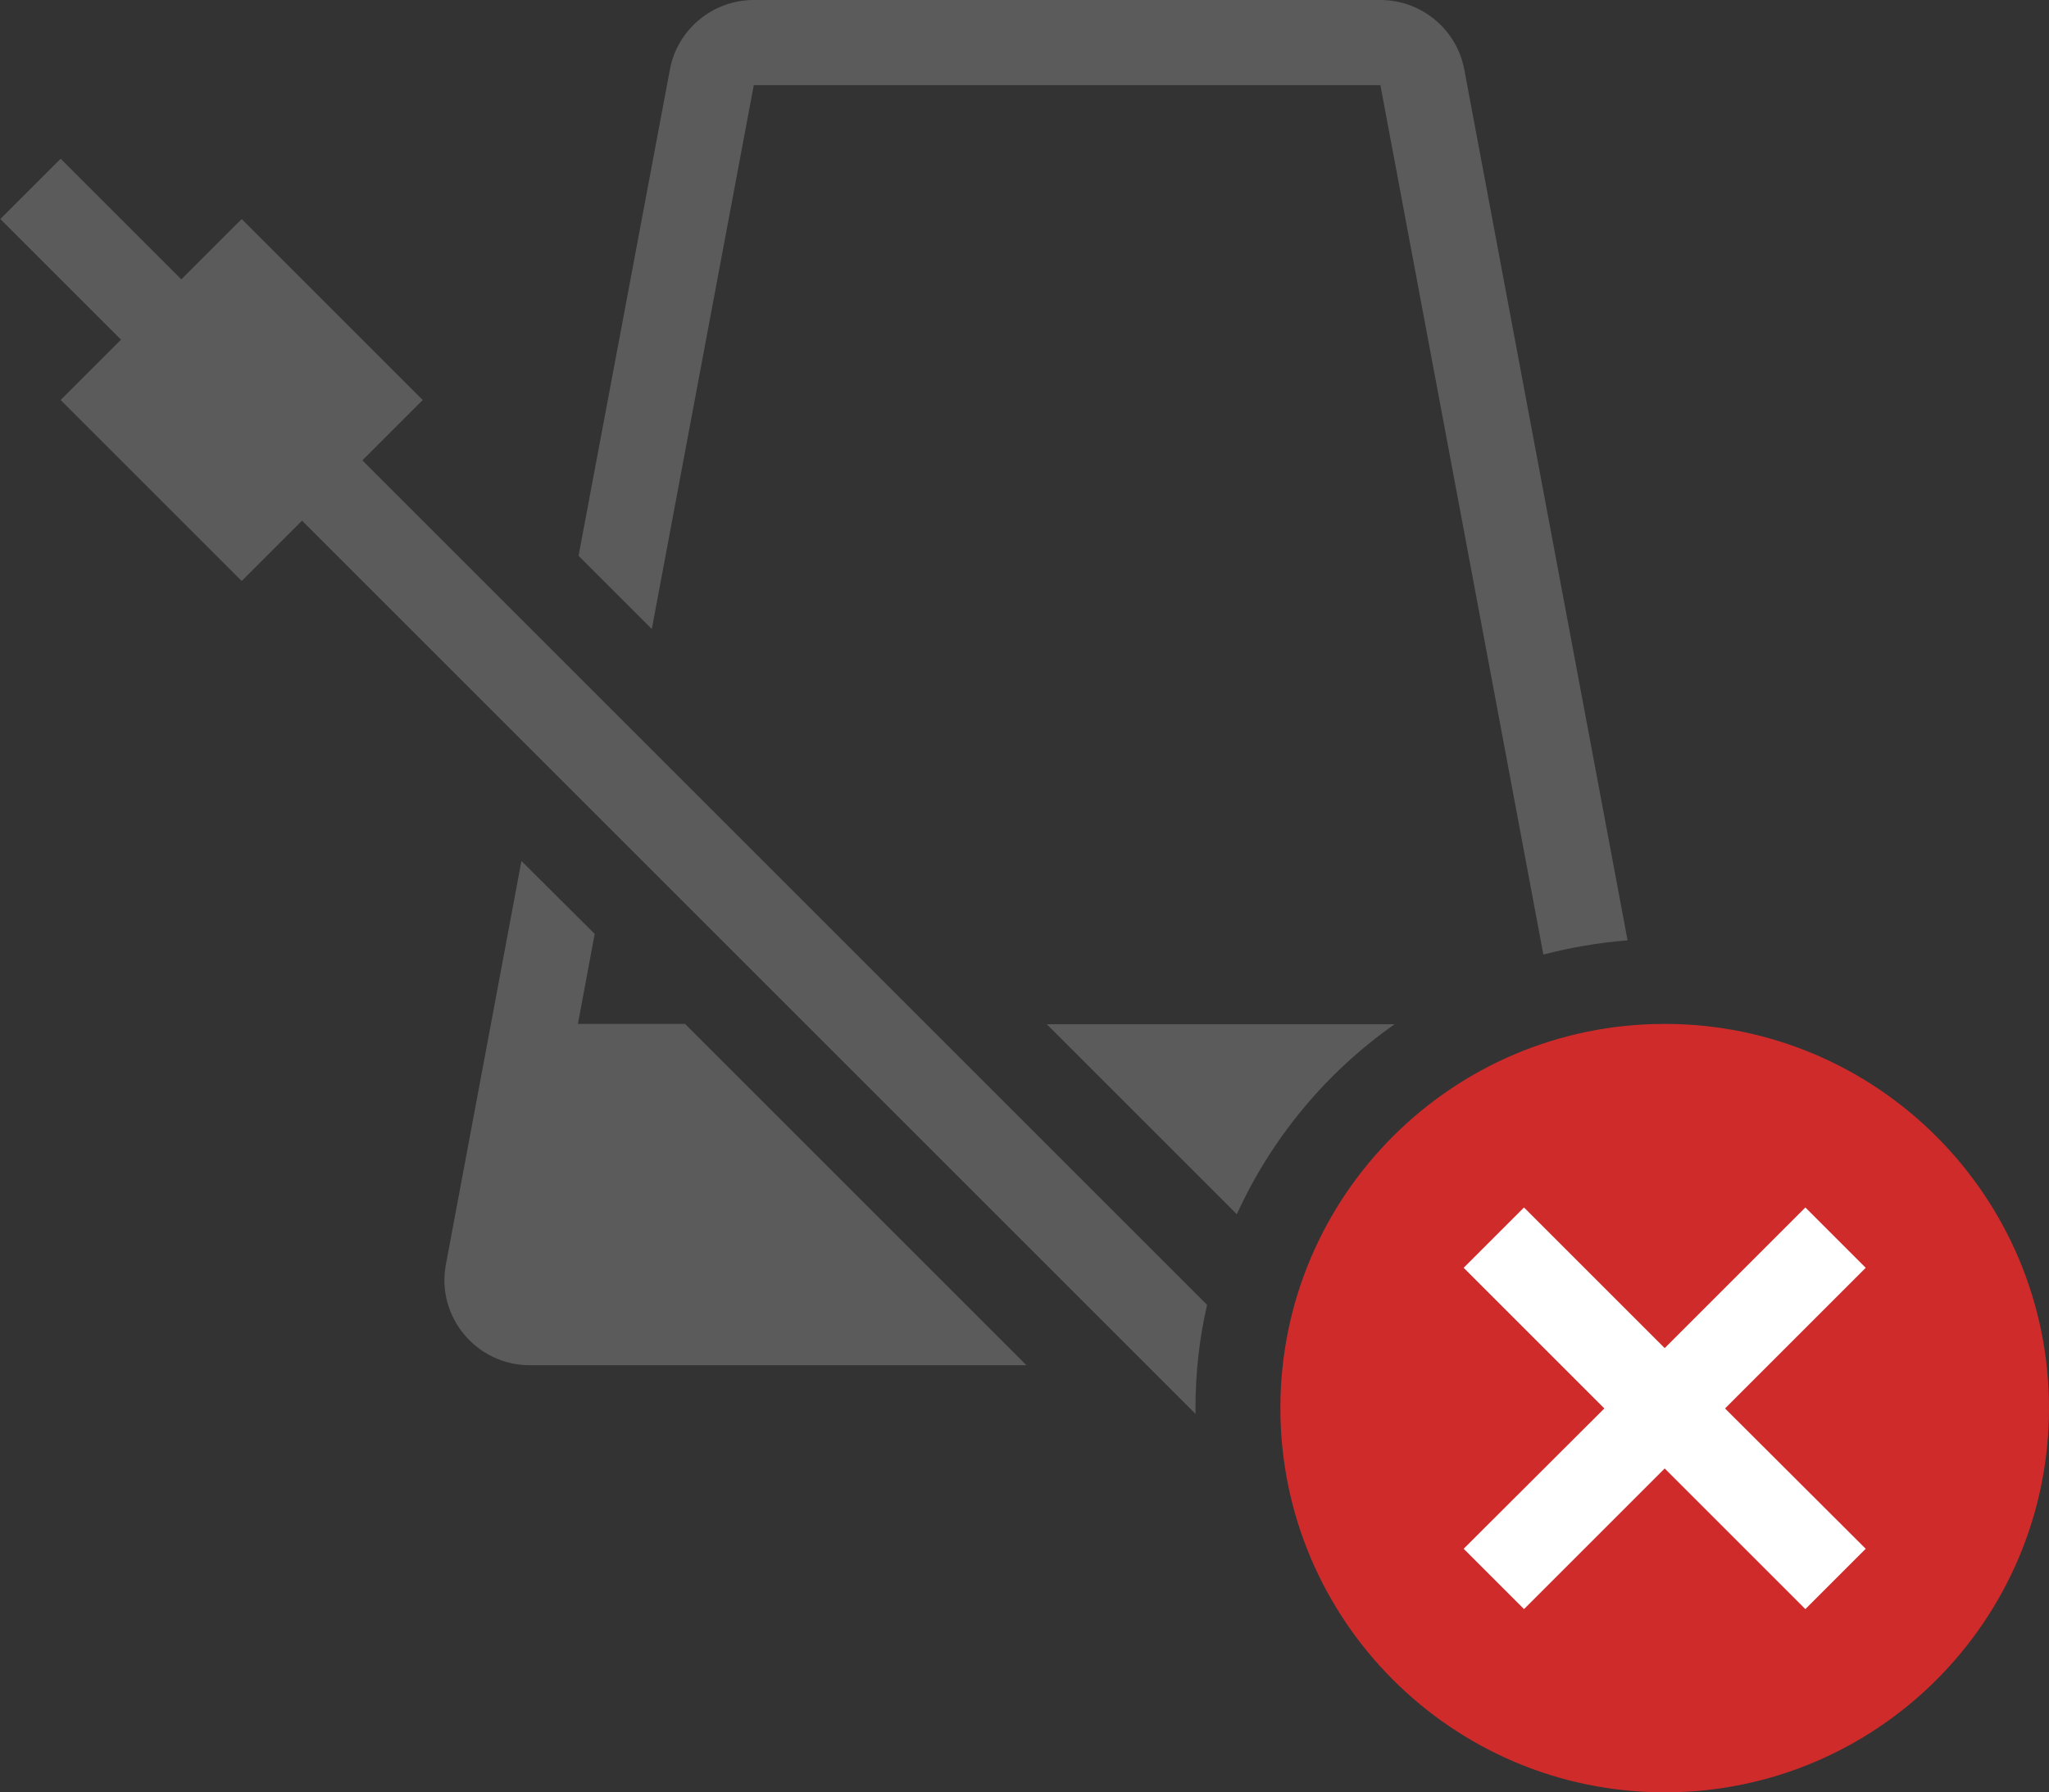 <?xml version="1.0" encoding="UTF-8" standalone="no"?>
<!-- Created with Inkscape (http://www.inkscape.org/) -->

<svg
   xmlns:dc="http://purl.org/dc/elements/1.1/"
   xmlns:cc="http://creativecommons.org/ns#"
   xmlns:rdf="http://www.w3.org/1999/02/22-rdf-syntax-ns#"
   xmlns:svg="http://www.w3.org/2000/svg"
   xmlns="http://www.w3.org/2000/svg"
   xmlns:sodipodi="http://sodipodi.sourceforge.net/DTD/sodipodi-0.dtd"
   xmlns:inkscape="http://www.inkscape.org/namespaces/inkscape"
   width="6.35mm"
   height="5.556mm"
   viewBox="0 0 6.35 5.556"
   version="1.1"
   id="svg5375"
   inkscape:version="0.92.5 (2060ec1f9f, 2020-04-08)"
   sodipodi:docname="metronome-d.svg">
  <rect x="0" y="0" width="6.35" height="5.556" fill="#333333" stroke="none"/>
  <defs
     id="defs5369" />
  <sodipodi:namedview
     id="base"
     pagecolor="#ffffff"
     bordercolor="#666666"
     borderopacity="1.0"
     inkscape:pageopacity="0.0"
     inkscape:pageshadow="2"
     inkscape:zoom="0.35"
     inkscape:cx="46.285713"
     inkscape:cy="-43.785726"
     inkscape:document-units="mm"
     inkscape:current-layer="layer1"
     showgrid="false"
     inkscape:window-width="1920"
     inkscape:window-height="1009"
     inkscape:window-x="0"
     inkscape:window-y="0"
     inkscape:window-maximized="1" />
  <g
     inkscape:label="Layer 1"
     inkscape:groupmode="layer"
     id="layer1"
     transform="translate(-93.587,-131.692)">
    <path
       inkscape:connector-curvature="0"
       style="fill:#5b5b5b;stroke-width:0.265"
       d="m 95.663,131.908 c 0.023,-0.125 0.133,-0.216 0.26,-0.216 h 1.942 c 0.127,0 0.237,0.091 0.26,0.216 l 0.506,2.699 c -0.089,0.007 -0.177,0.022 -0.261,0.044 l -0.505,-2.695 h -1.942 l -0.316,1.686 -0.227,-0.227 z"
       id="path4297" />
    <path
       inkscape:connector-curvature="0"
       style="fill:#5b5b5b;stroke-width:0.265"
       d="m 97.909,134.867 h -1.078 l 0.589,0.589 c 0.108,-0.237 0.278,-0.441 0.489,-0.589 z"
       id="path4299" />
    <path
       inkscape:connector-curvature="0"
       style="fill:#5b5b5b;stroke-width:0.265"
       d="m 97.327,135.736 -2.617,-2.617 0.187,-0.187 -0.561,-0.561 -0.187,0.187 -0.374,-0.374 -0.187,0.187 0.374,0.374 -0.187,0.187 0.561,0.561 0.187,-0.187 2.769,2.769 c -7.9e-5,-0.006 -1.06e-4,-0.011 -1.06e-4,-0.017 0,-0.11 0.012,-0.218 0.036,-0.321 z"
       id="path4301" />
    <path
       inkscape:connector-curvature="0"
       style="fill:#5b5b5b;stroke-width:0.265"
       d="m 95.203,134.361 0.227,0.226 -0.052,0.279 h 0.332 l 1.058,1.058 h -1.539 c -0.166,0 -0.291,-0.151 -0.26,-0.313 z"
       id="path4303" />
    <path
       inkscape:connector-curvature="0"
       style="fill:#d02b2b;stroke-width:0.265"
       d="m 98.746,137.248 c 0.658,0 1.191,-0.533 1.191,-1.191 0,-0.657 -0.533,-1.191 -1.191,-1.191 -0.658,0 -1.191,0.533 -1.191,1.191 0,0.657 0.533,1.191 1.191,1.191 z"
       id="path4459" />
    <path
       inkscape:connector-curvature="0"
       style="clip-rule:evenodd;fill:#ffffff;fill-rule:evenodd;stroke-width:0.265"
       d="m 98.559,136.058 -0.436,-0.436 0.187,-0.187 0.436,0.436 0.436,-0.436 0.187,0.187 -0.436,0.436 0.436,0.435 -0.187,0.187 -0.436,-0.436 -0.436,0.436 -0.187,-0.187 z"
       id="path4461" />
  </g>
</svg>
